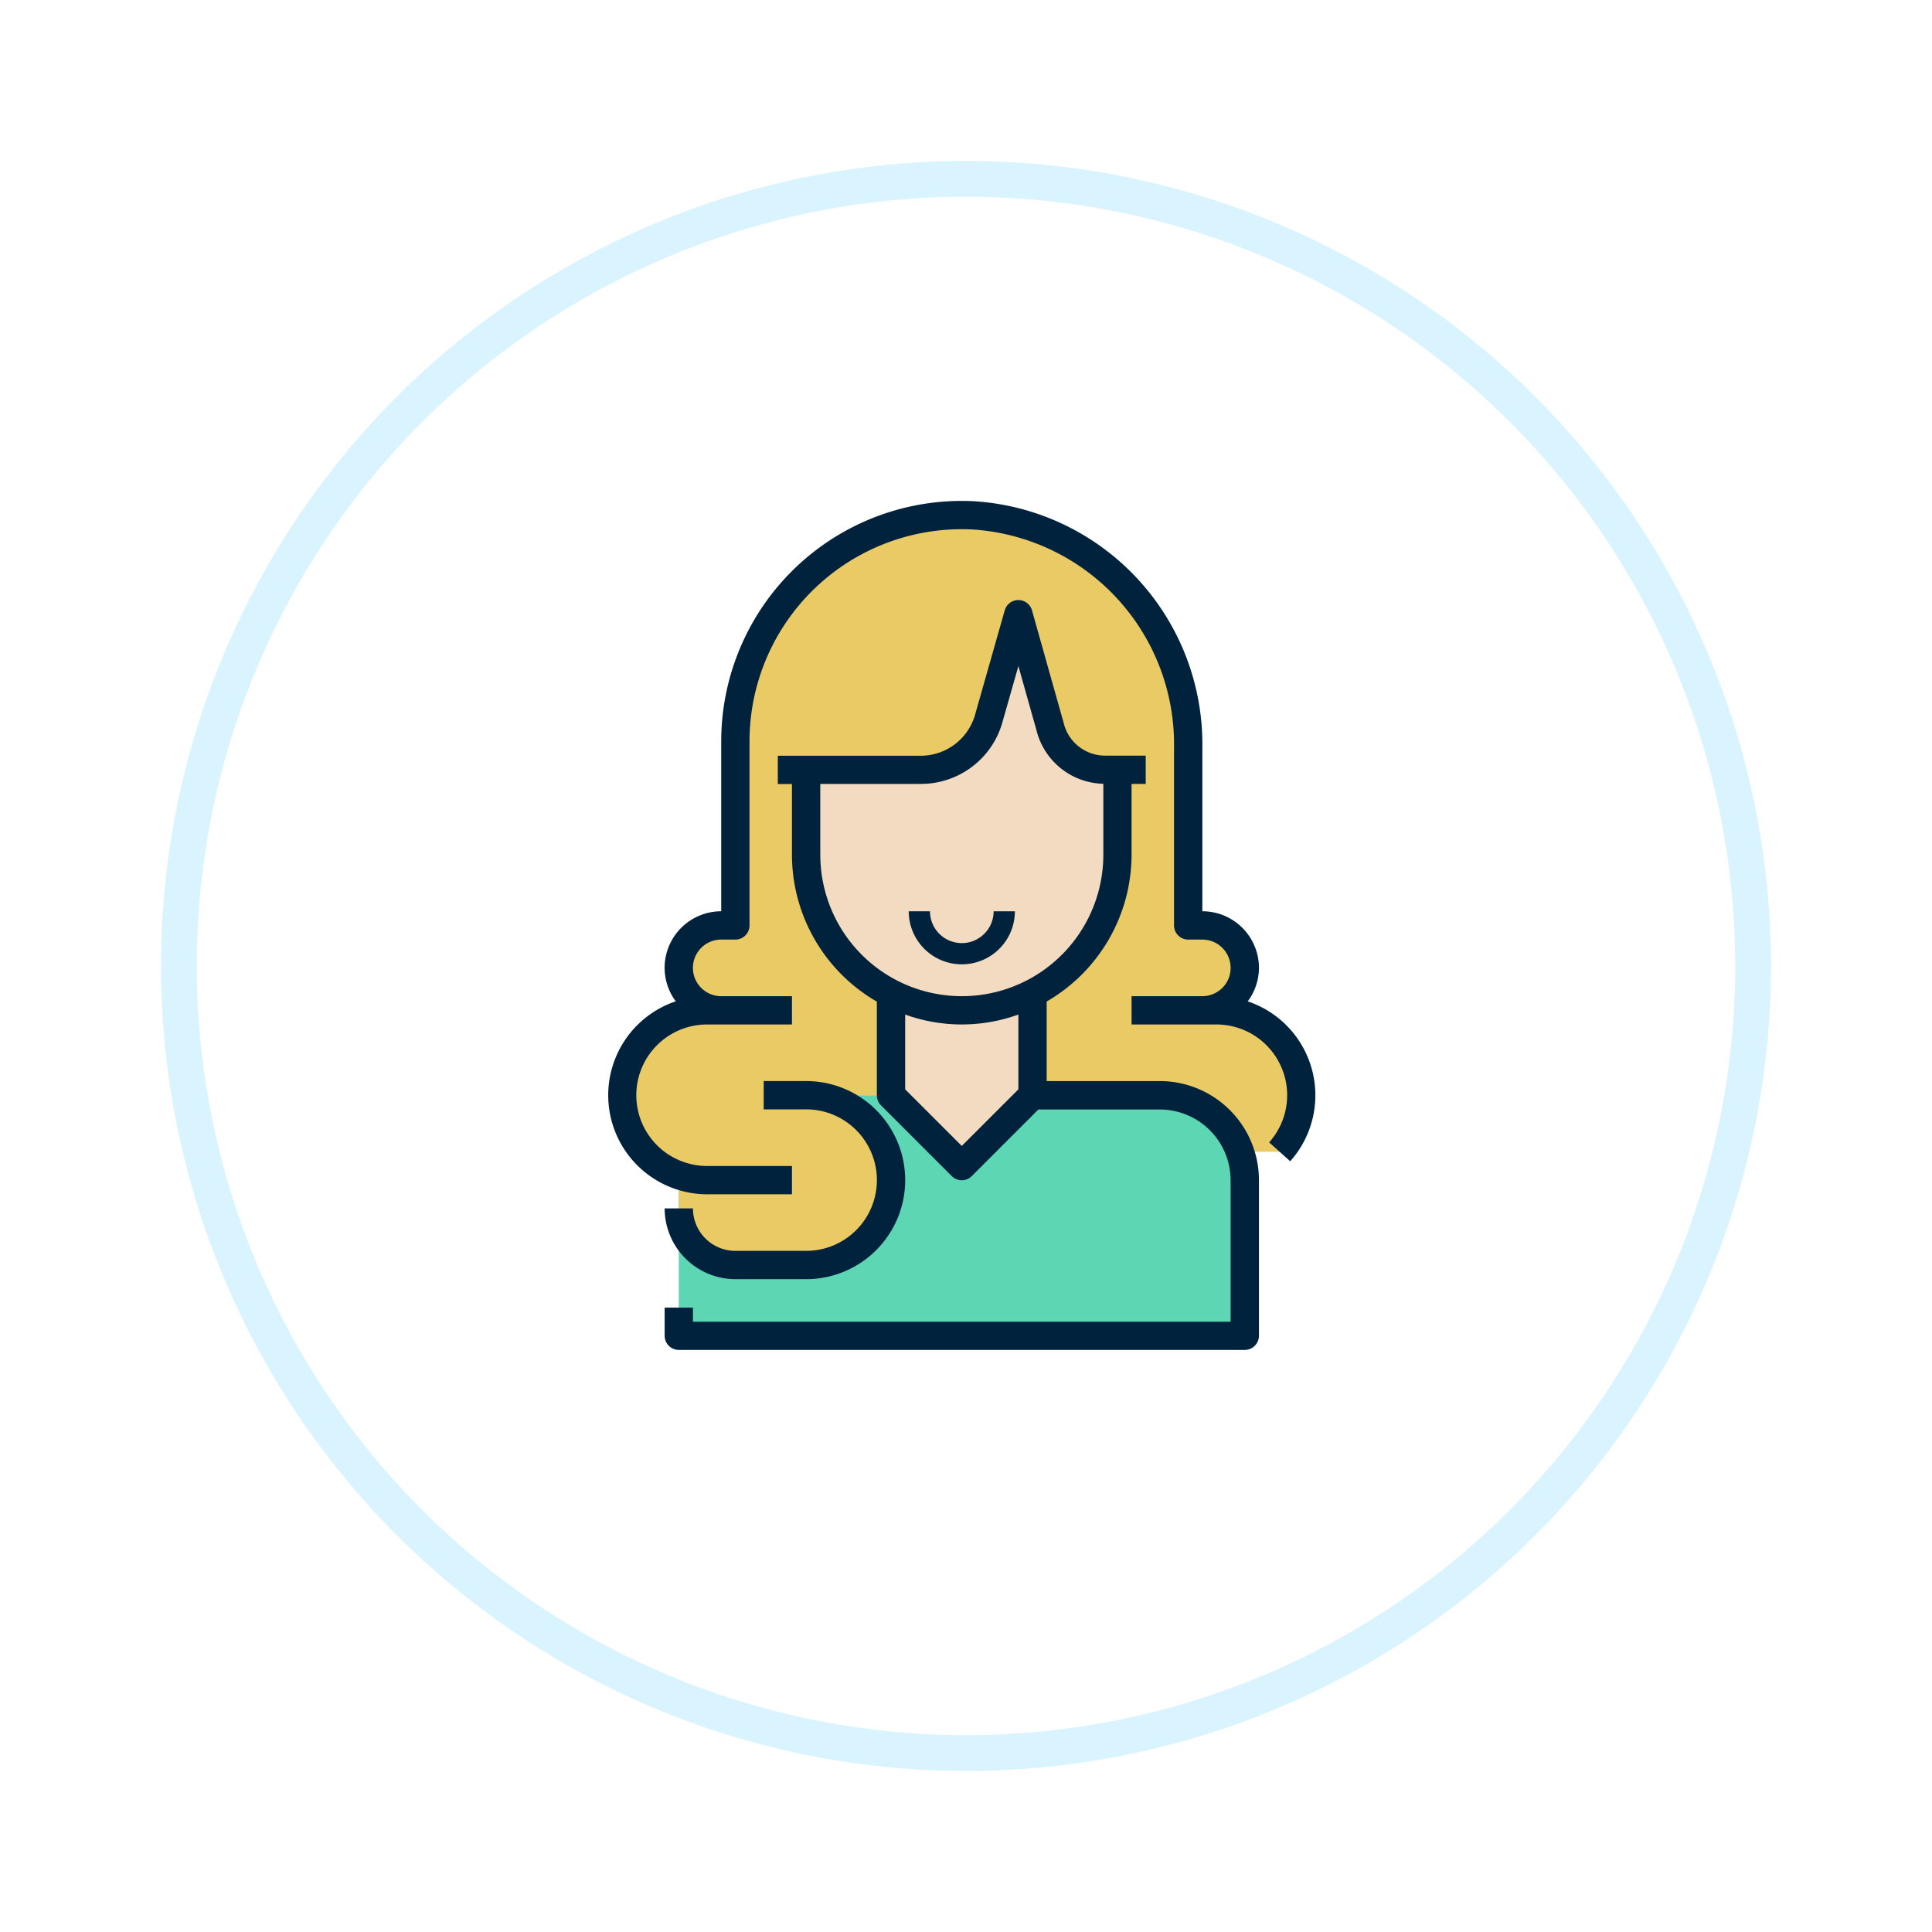 <svg xmlns="http://www.w3.org/2000/svg" xmlns:xlink="http://www.w3.org/1999/xlink" width="108" height="108" viewBox="0 0 108 108">
  <defs>
    <filter id="Elipse_5702" x="0" y="0" width="108" height="108" filterUnits="userSpaceOnUse">
      <feOffset dy="3" input="SourceAlpha"/>
      <feGaussianBlur stdDeviation="3" result="blur"/>
      <feFlood flood-opacity="0.161"/>
      <feComposite operator="in" in2="blur"/>
      <feComposite in="SourceGraphic"/>
    </filter>
  </defs>
  <g id="Grupo_1008769" data-name="Grupo 1008769" transform="translate(-591 -2215.893)">
    <g transform="matrix(1, 0, 0, 1, 591, 2215.89)" filter="url(#Elipse_5702)">
      <g id="Elipse_5702-2" data-name="Elipse 5702" transform="translate(9 6)" fill="#fff" stroke="#d9f3ff" stroke-width="2">
        <circle cx="45" cy="45" r="45" stroke="none"/>
        <circle cx="45" cy="45" r="44" fill="none"/>
      </g>
    </g>
    <g id="Grupo_1008747" data-name="Grupo 1008747" transform="translate(625 2243.893)">
      <path id="Trazado_26005" data-name="Trazado 26005" d="M547.207-187.457h-7.119l-3.955,3.955-3.955-3.955h-7.119a4.746,4.746,0,0,0-4.746,4.746v8.7h31.64v-8.7A4.746,4.746,0,0,0,547.207-187.457Z" transform="translate(-516.368 220.68)" fill="#5cd6b3"/>
      <path id="Trazado_26006" data-name="Trazado 26006" d="M548.8-236.632a4.745,4.745,0,0,0-.373-6.7,4.746,4.746,0,0,0-3.164-1.209h-.791a2.373,2.373,0,0,0,2.373-2.373,2.373,2.373,0,0,0-2.373-2.373h-.791v-9.926a12.892,12.892,0,0,0-12.044-13,12.657,12.657,0,0,0-13.253,12.03q-.014.306-.015.612v10.283h-.791a2.373,2.373,0,0,0-2.373,2.373,2.373,2.373,0,0,0,2.373,2.373h-.791a4.746,4.746,0,0,0-4.746,4.746c0,2.493.721,4.532,3.164,4.727v1.6a3.164,3.164,0,0,0,3.164,3.164h3.955a4.746,4.746,0,0,0,4.746-4.746,4.746,4.746,0,0,0-4.746-4.746h21.357l2.373,2.373v.791h2.373" transform="translate(-511.262 273.019)" fill="#eaca65"/>
      <path id="Trazado_26007" data-name="Trazado 26007" d="M555.629-249.052a3.165,3.165,0,0,1-3.069-2.4l-1.774-6.3-1.624,5.705a3.955,3.955,0,0,1-3.834,3h-6.407v4.746a8.693,8.693,0,0,0,4.746,7.744h0v5.7l3.955,3.955,3.955-3.955v-5.7h0a8.693,8.693,0,0,0,4.746-7.744v-4.746Z" transform="translate(-527.857 264.082)" fill="#f2dbc0"/>
      <path id="Trazado_26008" data-name="Trazado 26008" d="M518.245-218.689a.791.791,0,0,0,.791.791h31.64a.791.791,0,0,0,.791-.791v-8.7a5.544,5.544,0,0,0-5.537-5.537H539.6v-4.448a9.492,9.492,0,0,0,4.746-8.208v-3.955h.791v-1.582h-2.276a2.378,2.378,0,0,1-2.308-1.819l-1.773-6.3a.791.791,0,0,0-.762-.578h0a.791.791,0,0,0-.761.574l-1.629,5.73a3.164,3.164,0,0,1-3.068,2.4h-7.989v1.582h.791v3.955a9.492,9.492,0,0,0,4.746,8.208v5.239a.791.791,0,0,0,.232.559l3.955,3.955a.79.79,0,0,0,1.118,0l3.723-3.723h6.792a3.96,3.96,0,0,1,3.955,3.955v7.91H519.827v-.791h-1.582v1.582Zm8.7-26.894v-3.955h5.616a4.731,4.731,0,0,0,4.6-3.57l.859-3.017,1.011,3.592a3.945,3.945,0,0,0,3.737,2.988v3.963a7.91,7.91,0,0,1-7.91,7.91A7.91,7.91,0,0,1,526.946-245.583Zm7.91,16.283-3.164-3.164v-4.181a9.316,9.316,0,0,0,6.328,0v4.181Z" transform="translate(-515.091 265.359)" fill="#00223d"/>
      <path id="Trazado_26009" data-name="Trazado 26009" d="M526.155-180.033H522.2a2.373,2.373,0,0,1-2.373-2.373h-1.582a3.96,3.96,0,0,0,3.955,3.955h3.955a5.537,5.537,0,0,0,5.537-5.537,5.537,5.537,0,0,0-5.537-5.537h-2.373v1.582h2.373a3.955,3.955,0,0,1,3.955,3.955A3.955,3.955,0,0,1,526.155-180.033Z" transform="translate(-515.091 221.957)" fill="#00223d"/>
      <path id="Trazado_26010" data-name="Trazado 26010" d="M545.753-246.323a3.135,3.135,0,0,0,.625-1.869,3.164,3.164,0,0,0-3.164-3.164v-9.134a13.612,13.612,0,0,0-12.8-13.789,13.447,13.447,0,0,0-14.08,12.783q-.015.324-.016.649v9.492a3.164,3.164,0,0,0-3.164,3.164,3.134,3.134,0,0,0,.625,1.869,5.537,5.537,0,0,0-3.49,7.01,5.538,5.538,0,0,0,5.238,3.777h4.746v-1.582h-4.746a3.955,3.955,0,0,1-3.955-3.955,3.955,3.955,0,0,1,3.955-3.955h4.746v-1.582h-3.955a1.582,1.582,0,0,1-1.582-1.582,1.582,1.582,0,0,1,1.582-1.582h.791a.791.791,0,0,0,.791-.791v-10.283a11.866,11.866,0,0,1,11.865-11.866q.288,0,.576.014a12.034,12.034,0,0,1,11.29,12.209v9.926a.791.791,0,0,0,.791.791h.791a1.582,1.582,0,0,1,1.582,1.582,1.582,1.582,0,0,1-1.582,1.582h-3.955v1.582H544a3.955,3.955,0,0,1,3.955,3.955,3.956,3.956,0,0,1-1.007,2.636l1.178,1.055a5.537,5.537,0,0,0-.445-7.818,5.535,5.535,0,0,0-1.933-1.121Z" transform="translate(-510.002 274.296)" fill="#00223d"/>
      <path id="Trazado_26011" data-name="Trazado 26011" d="M559.843-214.335h-1.187a1.78,1.78,0,0,1-1.779,1.78,1.78,1.78,0,0,1-1.78-1.78H553.91a2.966,2.966,0,0,0,2.967,2.966A2.966,2.966,0,0,0,559.843-214.335Z" transform="translate(-537.111 237.275)" fill="#00223d"/>
    </g>
  </g>
</svg>

